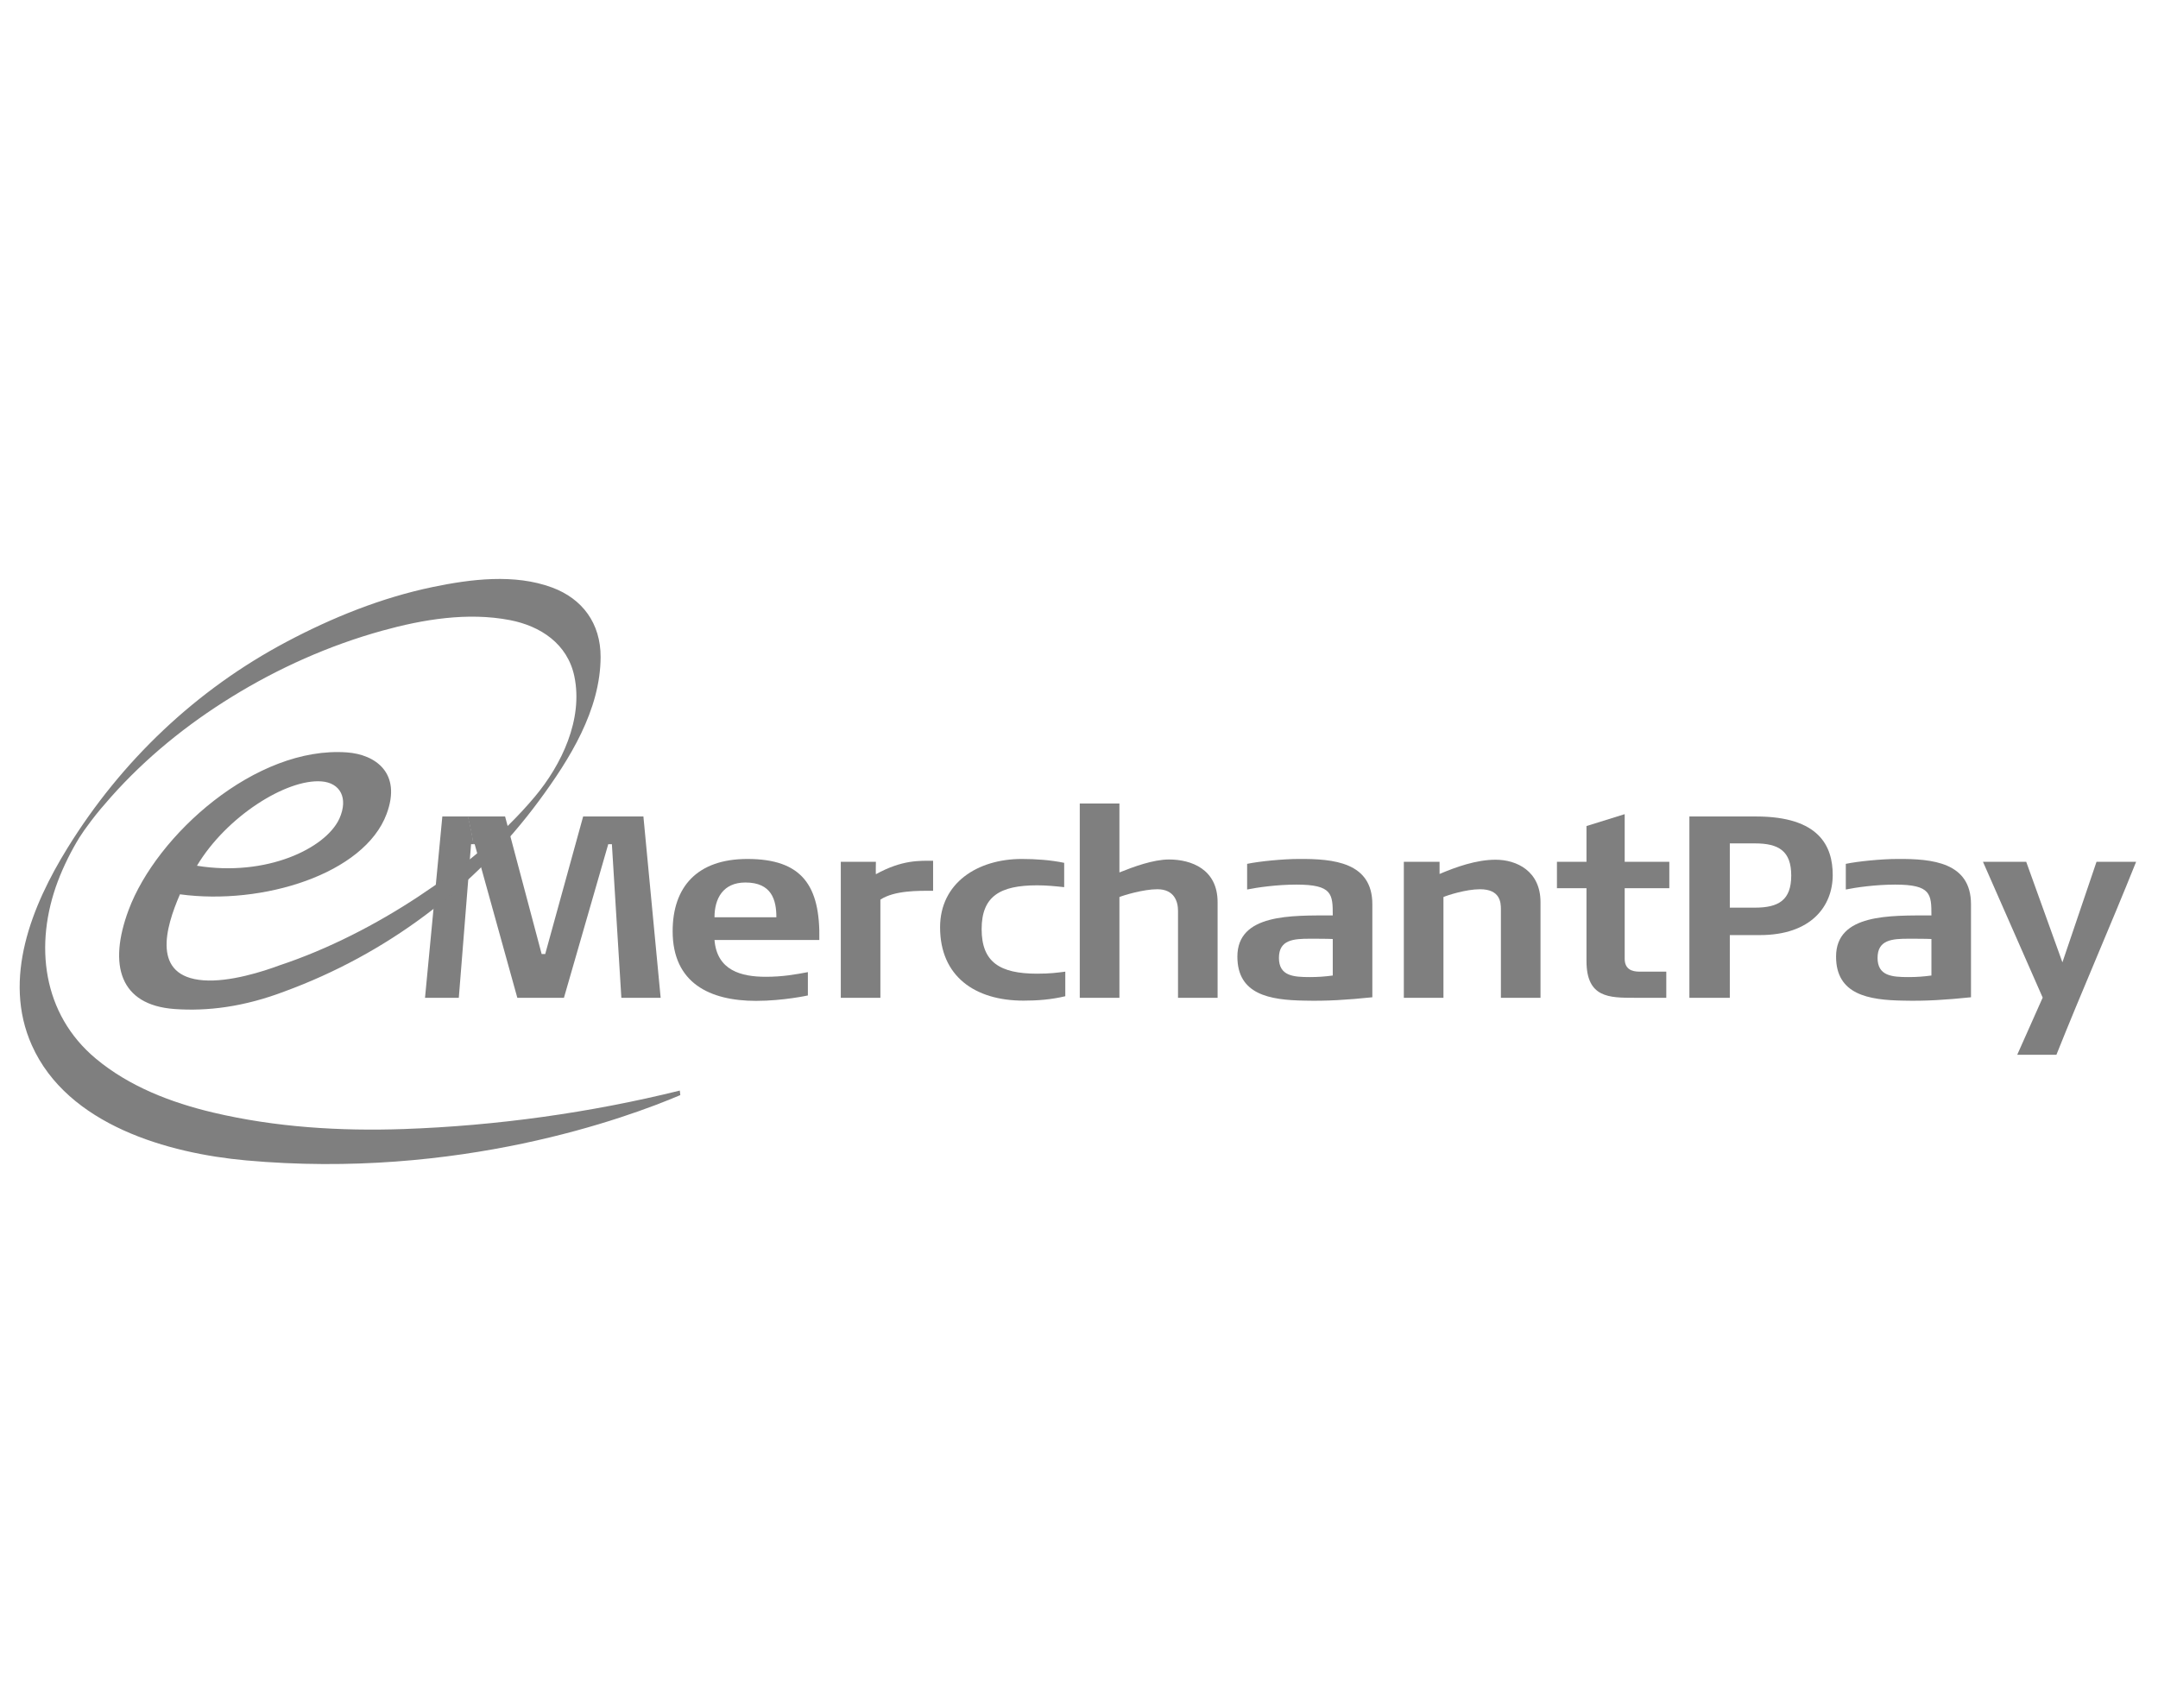 <?xml version="1.0" encoding="UTF-8" standalone="no"?>
<svg width="120px" height="95px" viewBox="0 0 120 95" version="1.1" xmlns="http://www.w3.org/2000/svg" xmlns:xlink="http://www.w3.org/1999/xlink">
    <!-- Generator: Sketch 3.8.3 (29802) - http://www.bohemiancoding.com/sketch -->
    <title>emerchantpay_logo_footer</title>
    <desc>Created with Sketch.</desc>
    <defs></defs>
    <g id="Page-1" stroke="none" stroke-width="1" fill="none" fill-rule="evenodd">
        <g id="emerchantpay_logo_footer" fill="#7F7F7F">
            <g id="emerchantpay_logo" transform="translate(1, 32)">
                <g id="Page-1">
                    <g id="emerchantpay_logo">
                        <g id="eMerchantPay-Logo-RGB">
                            <path d="M23.597,13.409 L22.634,23.493 L24.513,23.493 L25.195,14.949 L25.329,14.949 C25.261,14.436 25.15,13.922 25.026,13.409 L23.597,13.409" id="Fill-1"></path>
                            <path d="M16.874,11.458 C17.906,11.534 18.39,12.369 17.871,13.531 C17.106,15.19 13.808,16.776 9.952,16.149 C11.588,13.411 14.927,11.313 16.874,11.458 M36.802,28.653 C31.804,29.89 26.602,30.61 21.468,30.792 C17.922,30.916 14.315,30.695 10.851,29.875 C8.524,29.324 6.189,28.432 4.322,26.871 C1.361,24.393 0.89,20.548 2.212,17.024 C2.535,16.165 2.982,15.282 3.412,14.584 C3.421,14.57 3.487,14.47 3.528,14.41 C3.544,14.383 3.686,14.177 3.678,14.185 C3.787,14.03 3.93,13.839 4.076,13.644 C4.419,13.19 4.789,12.757 5.165,12.333 C7.115,10.138 9.392,8.297 11.871,6.767 C14.476,5.157 17.307,3.895 20.246,3.079 C22.525,2.446 25.01,2.035 27.355,2.488 C29.049,2.814 30.559,3.801 30.938,5.615 C31.438,8.012 30.222,10.54 28.744,12.305 C26.913,14.49 24.634,16.298 22.283,17.851 C19.922,19.414 17.231,20.797 14.55,21.686 L14.541,21.689 C13.653,22.022 11.779,22.629 10.318,22.521 C7.426,22.307 8.189,19.619 9.007,17.738 C13.603,18.363 19.259,16.606 20.499,13.266 C21.347,10.986 19.873,9.962 18.298,9.846 C13.227,9.474 7.701,14.439 6.15,18.614 C5.011,21.674 5.66,23.893 8.696,24.117 C10.529,24.25 12.562,24 14.823,23.14 C20.443,21.077 25.37,17.424 28.992,12.509 C30.668,10.233 32.39,7.494 32.398,4.538 C32.402,2.674 31.391,1.302 29.702,0.675 C27.609,-0.102 25.173,0.207 23.05,0.65 C20.221,1.239 17.488,2.34 14.93,3.697 C9.93,6.348 5.754,10.3 2.746,15.174 C0.776,18.363 -0.884,22.431 0.77,26.133 C2.76,30.585 8.379,32.145 12.667,32.535 C24.486,33.609 33.834,30.18 36.83,28.905 C36.83,28.905 36.8,28.653 36.802,28.653" id="Fill-2"></path>
                            <path d="M40.452,17.081 C39.194,17.081 38.731,17.989 38.731,19.014 L42.172,19.014 C42.172,18.049 41.909,17.081 40.452,17.081 M36.404,19.789 C36.404,17.327 37.769,15.772 40.56,15.772 C43.599,15.772 44.622,17.254 44.56,20.279 L38.731,20.279 C38.87,21.978 40.22,22.325 41.585,22.325 C42.529,22.325 43.229,22.195 43.924,22.066 L43.924,23.363 C43.924,23.363 42.561,23.664 41.042,23.664 C38.482,23.664 36.404,22.684 36.404,19.789" id="Fill-3"></path>
                            <path d="M47.956,18.033 L47.956,23.494 L45.754,23.494 L45.754,15.931 L47.706,15.931 C47.706,15.931 47.693,16.621 47.706,16.621 C49.165,15.815 50.127,15.872 50.887,15.872 L50.887,17.541 C50.081,17.541 48.747,17.514 47.956,18.033" id="Fill-4"></path>
                            <path d="M55.91,23.651 C53.212,23.651 51.275,22.298 51.275,19.573 C51.275,17.11 53.351,15.772 55.818,15.772 C56.593,15.772 57.416,15.829 58.176,15.987 L58.176,17.34 C57.649,17.283 57.181,17.238 56.671,17.238 C54.607,17.238 53.586,17.847 53.586,19.674 C53.586,21.518 54.607,22.152 56.671,22.152 C57.398,22.152 57.786,22.097 58.238,22.039 L58.238,23.406 C57.446,23.595 56.685,23.651 55.91,23.651" id="Fill-5"></path>
                            <path d="M64.506,23.493 L64.506,18.653 C64.506,18.148 64.303,17.456 63.357,17.456 C62.583,17.456 61.495,17.787 61.248,17.889 L61.248,23.493 L59.043,23.493 L59.043,12.688 L61.248,12.688 L61.248,16.521 C62.041,16.204 63.125,15.801 64.008,15.801 C65.235,15.801 66.707,16.335 66.707,18.175 L66.707,23.493 L64.506,23.493" id="Fill-6"></path>
                            <path d="M73.111,20.224 C72.83,20.208 72.073,20.208 71.838,20.208 C70.925,20.208 70.118,20.267 70.118,21.274 C70.118,22.283 70.925,22.341 71.838,22.341 C72.305,22.341 72.676,22.312 73.111,22.254 L73.111,20.224 L73.111,20.224 L73.111,20.224 Z M71.558,23.651 C69.587,23.623 67.807,23.307 67.807,21.202 C67.807,18.811 70.814,18.913 73.111,18.913 C73.111,17.73 73.094,17.198 71.094,17.198 C70.011,17.198 68.909,17.355 68.349,17.471 L68.349,16.044 C69.033,15.901 70.35,15.772 71.217,15.772 C73.158,15.757 75.312,15.958 75.312,18.292 L75.312,23.464 C73.916,23.609 72.768,23.681 71.558,23.651 L71.558,23.651 L71.558,23.651 Z" id="Fill-7"></path>
                            <path d="M82.461,23.493 L82.461,18.565 C82.461,18.175 82.413,17.456 81.298,17.456 C80.524,17.456 79.499,17.787 79.266,17.889 L79.266,23.493 L77.063,23.493 L77.063,15.93 L79.05,15.93 L79.05,16.606 C79.965,16.218 81.096,15.814 82.166,15.814 C83.327,15.814 84.663,16.436 84.663,18.175 L84.663,23.493 L82.461,23.493" id="Fill-8"></path>
                            <path d="M89.344,17.399 L89.344,21.316 C89.344,21.909 89.748,22.039 90.167,22.039 L91.657,22.039 L91.657,23.493 L89.888,23.493 C88.477,23.493 87.22,23.493 87.22,21.447 L87.22,17.399 L85.577,17.399 L85.577,15.931 L87.22,15.931 L87.22,13.941 C87.22,13.941 88.989,13.394 89.344,13.28 L89.344,15.931 L91.826,15.931 L91.826,17.399 L89.344,17.399" id="Fill-9"></path>
                            <path d="M96.585,14.906 L95.19,14.906 L95.19,18.48 L96.585,18.48 C97.905,18.48 98.605,18.061 98.605,16.693 C98.605,15.325 97.905,14.906 96.585,14.906 M96.863,20.006 L95.19,20.006 L95.19,23.493 L92.942,23.493 L92.942,13.409 L96.647,13.409 C100.182,13.409 100.912,15.08 100.912,16.664 C100.912,18.392 99.717,20.006 96.863,20.006" id="Fill-10"></path>
                            <path d="M106.401,20.224 C106.121,20.208 105.361,20.208 105.128,20.208 C104.215,20.208 103.406,20.267 103.406,21.274 C103.406,22.283 104.215,22.341 105.128,22.341 C105.596,22.341 105.968,22.312 106.401,22.254 L106.401,20.224 L106.401,20.224 L106.401,20.224 Z M104.849,23.651 C102.882,23.623 101.098,23.307 101.098,21.202 C101.098,18.811 104.104,18.913 106.401,18.913 C106.401,17.73 106.384,17.198 104.386,17.198 C103.301,17.198 102.198,17.355 101.64,17.471 L101.64,16.044 C102.323,15.901 103.64,15.772 104.508,15.772 C106.448,15.757 108.601,15.958 108.601,18.292 L108.601,23.464 C107.208,23.609 106.06,23.681 104.849,23.651 L104.849,23.651 L104.849,23.651 Z" id="Fill-11"></path>
                            <path d="M113.351,26.662 L111.172,26.662 L112.583,23.493 L112.592,23.493 L109.267,15.93 L111.672,15.93 L113.678,21.502 L113.688,21.512 L115.581,15.93 L117.783,15.93 C116.353,19.502 114.776,23.091 113.351,26.662" id="Fill-12"></path>
                            <path d="M34.778,13.409 L31.427,13.409 L29.318,21.058 L29.119,21.058 L27.087,13.409 L25.01,13.409 C25.133,13.922 25.248,14.436 25.316,14.949 L25.395,14.949 L27.767,23.493 L30.359,23.493 L32.823,14.949 L33.025,14.949 L33.552,23.493 L35.737,23.493 L34.778,13.409" id="Fill-13"></path>
                        </g>
                    </g>
                </g>
            </g>
        </g>
    </g>
</svg>